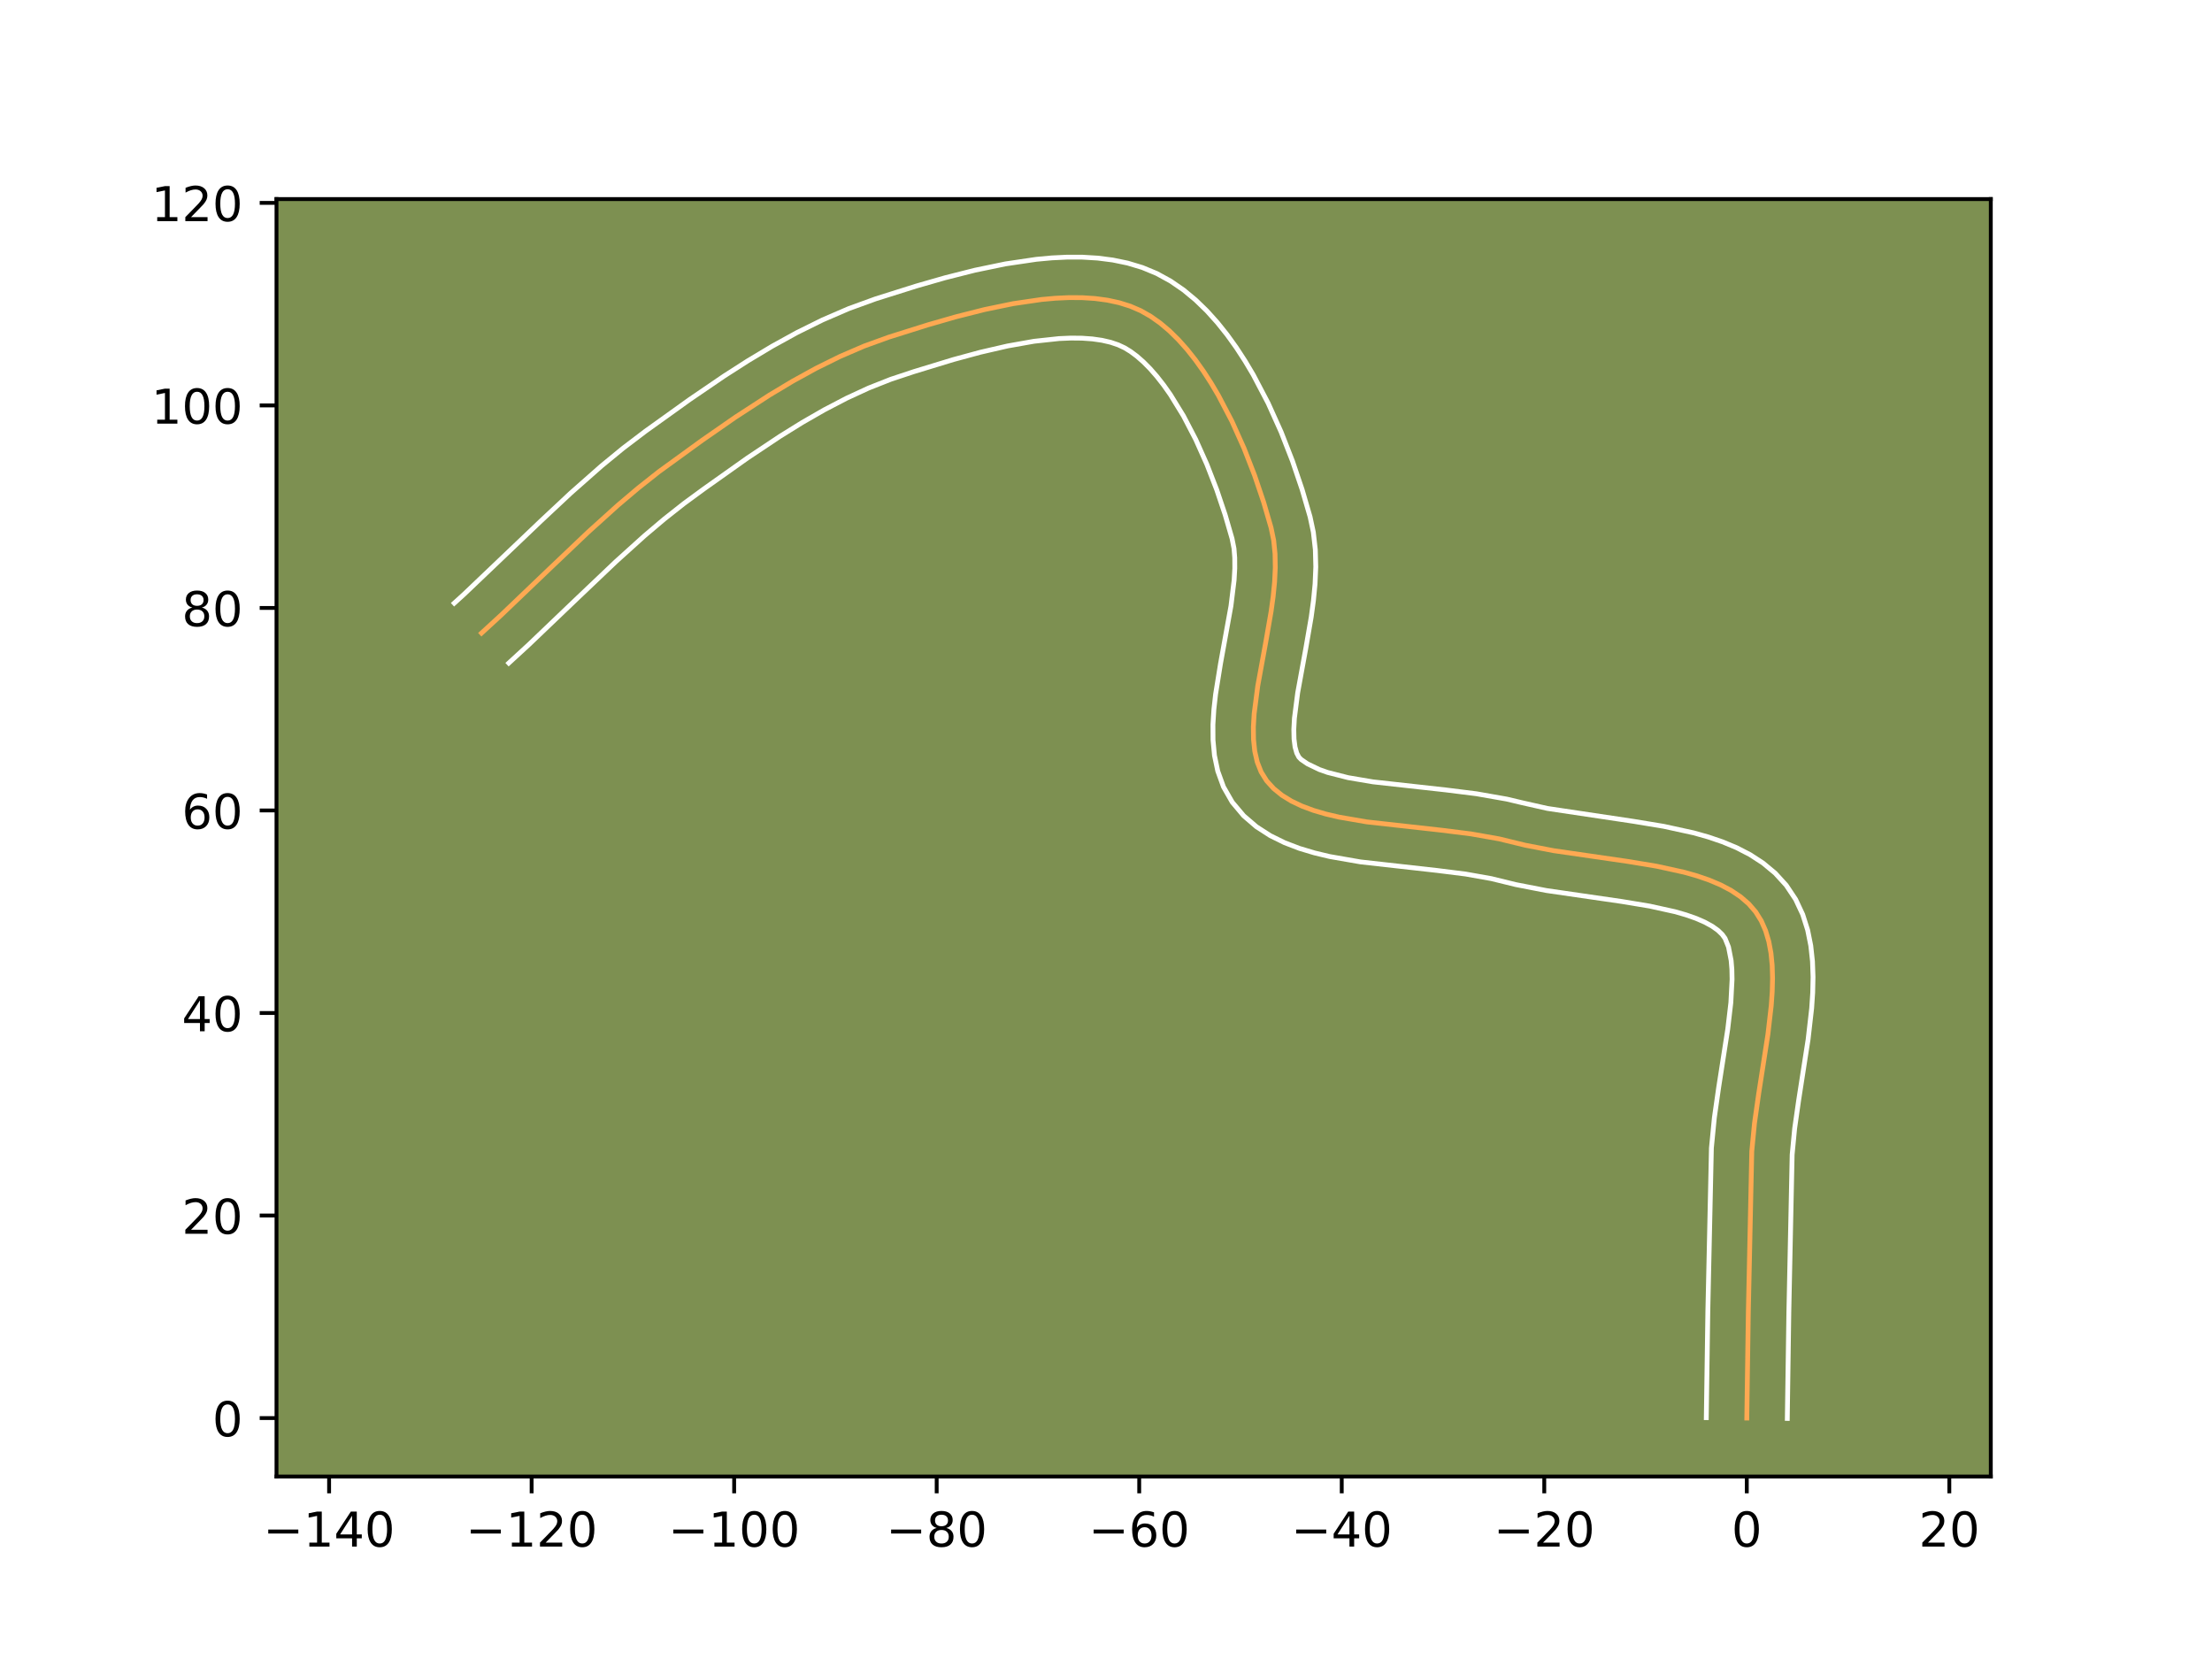 <?xml version="1.0" encoding="utf-8" standalone="no"?>
<!DOCTYPE svg PUBLIC "-//W3C//DTD SVG 1.1//EN"
  "http://www.w3.org/Graphics/SVG/1.1/DTD/svg11.dtd">
<!-- Created with matplotlib (https://matplotlib.org/) -->
<svg height="345.6pt" version="1.1" viewBox="0 0 460.8 345.6" width="460.8pt" xmlns="http://www.w3.org/2000/svg" xmlns:xlink="http://www.w3.org/1999/xlink">
 <defs>
  <style type="text/css">*{stroke-linecap:butt;stroke-linejoin:round;}</style>
 </defs>
 <g id="figure_1">
  <g id="patch_1">
   <path d="M 0 345.6 
L 460.8 345.6 
L 460.8 0 
L 0 0 
z
" style="fill:#ffffff;"/>
  </g>
  <g id="axes_1">
   <g id="patch_2">
    <path d="M 57.6 307.584 
L 414.72 307.584 
L 414.72 41.472 
L 57.6 41.472 
z
" style="fill:#7d9051;"/>
   </g>
   <g id="matplotlib.axis_1">
    <g id="xtick_1">
     <g id="line2d_1">
      <defs>
       <path d="M 0 0 
L 0 3.5 
" id="m5b30e9cebb" style="stroke:#000000;stroke-width:0.8;"/>
      </defs>
      <g>
       <use style="stroke:#000000;stroke-width:0.8;" x="68.557" xlink:href="#m5b30e9cebb" y="307.584"/>
      </g>
     </g>
     <g id="text_1">
      <!-- −140 -->
      <g transform="translate(54.824 322.182)scale(0.1 -0.1)">
       <defs>
        <path d="M 10.594 35.5 
L 73.188 35.5 
L 73.188 27.203 
L 10.594 27.203 
z
" id="DejaVuSans-8722"/>
        <path d="M 12.406 8.297 
L 28.516 8.297 
L 28.516 63.922 
L 10.984 60.406 
L 10.984 69.391 
L 28.422 72.906 
L 38.281 72.906 
L 38.281 8.297 
L 54.391 8.297 
L 54.391 0 
L 12.406 0 
z
" id="DejaVuSans-49"/>
        <path d="M 37.797 64.312 
L 12.891 25.391 
L 37.797 25.391 
z
M 35.203 72.906 
L 47.609 72.906 
L 47.609 25.391 
L 58.016 25.391 
L 58.016 17.188 
L 47.609 17.188 
L 47.609 0 
L 37.797 0 
L 37.797 17.188 
L 4.891 17.188 
L 4.891 26.703 
z
" id="DejaVuSans-52"/>
        <path d="M 31.781 66.406 
Q 24.172 66.406 20.328 58.906 
Q 16.5 51.422 16.5 36.375 
Q 16.5 21.391 20.328 13.891 
Q 24.172 6.391 31.781 6.391 
Q 39.453 6.391 43.281 13.891 
Q 47.125 21.391 47.125 36.375 
Q 47.125 51.422 43.281 58.906 
Q 39.453 66.406 31.781 66.406 
z
M 31.781 74.219 
Q 44.047 74.219 50.516 64.516 
Q 56.984 54.828 56.984 36.375 
Q 56.984 17.969 50.516 8.266 
Q 44.047 -1.422 31.781 -1.422 
Q 19.531 -1.422 13.062 8.266 
Q 6.594 17.969 6.594 36.375 
Q 6.594 54.828 13.062 64.516 
Q 19.531 74.219 31.781 74.219 
z
" id="DejaVuSans-48"/>
       </defs>
       <use xlink:href="#DejaVuSans-8722"/>
       <use x="83.789" xlink:href="#DejaVuSans-49"/>
       <use x="147.412" xlink:href="#DejaVuSans-52"/>
       <use x="211.035" xlink:href="#DejaVuSans-48"/>
      </g>
     </g>
    </g>
    <g id="xtick_2">
     <g id="line2d_2">
      <g>
       <use style="stroke:#000000;stroke-width:0.8;" x="110.748" xlink:href="#m5b30e9cebb" y="307.584"/>
      </g>
     </g>
     <g id="text_2">
      <!-- −120 -->
      <g transform="translate(97.014 322.182)scale(0.1 -0.1)">
       <defs>
        <path d="M 19.188 8.297 
L 53.609 8.297 
L 53.609 0 
L 7.328 0 
L 7.328 8.297 
Q 12.938 14.109 22.625 23.891 
Q 32.328 33.688 34.812 36.531 
Q 39.547 41.844 41.422 45.531 
Q 43.312 49.219 43.312 52.781 
Q 43.312 58.594 39.234 62.25 
Q 35.156 65.922 28.609 65.922 
Q 23.969 65.922 18.812 64.312 
Q 13.672 62.703 7.812 59.422 
L 7.812 69.391 
Q 13.766 71.781 18.938 73 
Q 24.125 74.219 28.422 74.219 
Q 39.75 74.219 46.484 68.547 
Q 53.219 62.891 53.219 53.422 
Q 53.219 48.922 51.531 44.891 
Q 49.859 40.875 45.406 35.406 
Q 44.188 33.984 37.641 27.219 
Q 31.109 20.453 19.188 8.297 
z
" id="DejaVuSans-50"/>
       </defs>
       <use xlink:href="#DejaVuSans-8722"/>
       <use x="83.789" xlink:href="#DejaVuSans-49"/>
       <use x="147.412" xlink:href="#DejaVuSans-50"/>
       <use x="211.035" xlink:href="#DejaVuSans-48"/>
      </g>
     </g>
    </g>
    <g id="xtick_3">
     <g id="line2d_3">
      <g>
       <use style="stroke:#000000;stroke-width:0.8;" x="152.938" xlink:href="#m5b30e9cebb" y="307.584"/>
      </g>
     </g>
     <g id="text_3">
      <!-- −100 -->
      <g transform="translate(139.204 322.182)scale(0.1 -0.1)">
       <use xlink:href="#DejaVuSans-8722"/>
       <use x="83.789" xlink:href="#DejaVuSans-49"/>
       <use x="147.412" xlink:href="#DejaVuSans-48"/>
       <use x="211.035" xlink:href="#DejaVuSans-48"/>
      </g>
     </g>
    </g>
    <g id="xtick_4">
     <g id="line2d_4">
      <g>
       <use style="stroke:#000000;stroke-width:0.8;" x="195.128" xlink:href="#m5b30e9cebb" y="307.584"/>
      </g>
     </g>
     <g id="text_4">
      <!-- −80 -->
      <g transform="translate(184.576 322.182)scale(0.1 -0.1)">
       <defs>
        <path d="M 31.781 34.625 
Q 24.75 34.625 20.719 30.859 
Q 16.703 27.094 16.703 20.516 
Q 16.703 13.922 20.719 10.156 
Q 24.75 6.391 31.781 6.391 
Q 38.812 6.391 42.859 10.172 
Q 46.922 13.969 46.922 20.516 
Q 46.922 27.094 42.891 30.859 
Q 38.875 34.625 31.781 34.625 
z
M 21.922 38.812 
Q 15.578 40.375 12.031 44.719 
Q 8.5 49.078 8.5 55.328 
Q 8.5 64.062 14.719 69.141 
Q 20.953 74.219 31.781 74.219 
Q 42.672 74.219 48.875 69.141 
Q 55.078 64.062 55.078 55.328 
Q 55.078 49.078 51.531 44.719 
Q 48 40.375 41.703 38.812 
Q 48.828 37.156 52.797 32.312 
Q 56.781 27.484 56.781 20.516 
Q 56.781 9.906 50.312 4.234 
Q 43.844 -1.422 31.781 -1.422 
Q 19.734 -1.422 13.25 4.234 
Q 6.781 9.906 6.781 20.516 
Q 6.781 27.484 10.781 32.312 
Q 14.797 37.156 21.922 38.812 
z
M 18.312 54.391 
Q 18.312 48.734 21.844 45.562 
Q 25.391 42.391 31.781 42.391 
Q 38.141 42.391 41.719 45.562 
Q 45.312 48.734 45.312 54.391 
Q 45.312 60.062 41.719 63.234 
Q 38.141 66.406 31.781 66.406 
Q 25.391 66.406 21.844 63.234 
Q 18.312 60.062 18.312 54.391 
z
" id="DejaVuSans-56"/>
       </defs>
       <use xlink:href="#DejaVuSans-8722"/>
       <use x="83.789" xlink:href="#DejaVuSans-56"/>
       <use x="147.412" xlink:href="#DejaVuSans-48"/>
      </g>
     </g>
    </g>
    <g id="xtick_5">
     <g id="line2d_5">
      <g>
       <use style="stroke:#000000;stroke-width:0.8;" x="237.319" xlink:href="#m5b30e9cebb" y="307.584"/>
      </g>
     </g>
     <g id="text_5">
      <!-- −60 -->
      <g transform="translate(226.766 322.182)scale(0.1 -0.1)">
       <defs>
        <path d="M 33.016 40.375 
Q 26.375 40.375 22.484 35.828 
Q 18.609 31.297 18.609 23.391 
Q 18.609 15.531 22.484 10.953 
Q 26.375 6.391 33.016 6.391 
Q 39.656 6.391 43.531 10.953 
Q 47.406 15.531 47.406 23.391 
Q 47.406 31.297 43.531 35.828 
Q 39.656 40.375 33.016 40.375 
z
M 52.594 71.297 
L 52.594 62.312 
Q 48.875 64.062 45.094 64.984 
Q 41.312 65.922 37.594 65.922 
Q 27.828 65.922 22.672 59.328 
Q 17.531 52.734 16.797 39.406 
Q 19.672 43.656 24.016 45.922 
Q 28.375 48.188 33.594 48.188 
Q 44.578 48.188 50.953 41.516 
Q 57.328 34.859 57.328 23.391 
Q 57.328 12.156 50.688 5.359 
Q 44.047 -1.422 33.016 -1.422 
Q 20.359 -1.422 13.672 8.266 
Q 6.984 17.969 6.984 36.375 
Q 6.984 53.656 15.188 63.938 
Q 23.391 74.219 37.203 74.219 
Q 40.922 74.219 44.703 73.484 
Q 48.484 72.75 52.594 71.297 
z
" id="DejaVuSans-54"/>
       </defs>
       <use xlink:href="#DejaVuSans-8722"/>
       <use x="83.789" xlink:href="#DejaVuSans-54"/>
       <use x="147.412" xlink:href="#DejaVuSans-48"/>
      </g>
     </g>
    </g>
    <g id="xtick_6">
     <g id="line2d_6">
      <g>
       <use style="stroke:#000000;stroke-width:0.8;" x="279.509" xlink:href="#m5b30e9cebb" y="307.584"/>
      </g>
     </g>
     <g id="text_6">
      <!-- −40 -->
      <g transform="translate(268.957 322.182)scale(0.1 -0.1)">
       <use xlink:href="#DejaVuSans-8722"/>
       <use x="83.789" xlink:href="#DejaVuSans-52"/>
       <use x="147.412" xlink:href="#DejaVuSans-48"/>
      </g>
     </g>
    </g>
    <g id="xtick_7">
     <g id="line2d_7">
      <g>
       <use style="stroke:#000000;stroke-width:0.8;" x="321.699" xlink:href="#m5b30e9cebb" y="307.584"/>
      </g>
     </g>
     <g id="text_7">
      <!-- −20 -->
      <g transform="translate(311.147 322.182)scale(0.1 -0.1)">
       <use xlink:href="#DejaVuSans-8722"/>
       <use x="83.789" xlink:href="#DejaVuSans-50"/>
       <use x="147.412" xlink:href="#DejaVuSans-48"/>
      </g>
     </g>
    </g>
    <g id="xtick_8">
     <g id="line2d_8">
      <g>
       <use style="stroke:#000000;stroke-width:0.8;" x="363.89" xlink:href="#m5b30e9cebb" y="307.584"/>
      </g>
     </g>
     <g id="text_8">
      <!-- 0 -->
      <g transform="translate(360.708 322.182)scale(0.1 -0.1)">
       <use xlink:href="#DejaVuSans-48"/>
      </g>
     </g>
    </g>
    <g id="xtick_9">
     <g id="line2d_9">
      <g>
       <use style="stroke:#000000;stroke-width:0.8;" x="406.08" xlink:href="#m5b30e9cebb" y="307.584"/>
      </g>
     </g>
     <g id="text_9">
      <!-- 20 -->
      <g transform="translate(399.718 322.182)scale(0.1 -0.1)">
       <use xlink:href="#DejaVuSans-50"/>
       <use x="63.623" xlink:href="#DejaVuSans-48"/>
      </g>
     </g>
    </g>
   </g>
   <g id="matplotlib.axis_2">
    <g id="ytick_1">
     <g id="line2d_10">
      <defs>
       <path d="M 0 0 
L -3.5 0 
" id="m1b2e281f8c" style="stroke:#000000;stroke-width:0.8;"/>
      </defs>
      <g>
       <use style="stroke:#000000;stroke-width:0.8;" x="57.6" xlink:href="#m1b2e281f8c" y="295.407"/>
      </g>
     </g>
     <g id="text_10">
      <!-- 0 -->
      <g transform="translate(44.237 299.206)scale(0.1 -0.1)">
       <use xlink:href="#DejaVuSans-48"/>
      </g>
     </g>
    </g>
    <g id="ytick_2">
     <g id="line2d_11">
      <g>
       <use style="stroke:#000000;stroke-width:0.8;" x="57.6" xlink:href="#m1b2e281f8c" y="253.216"/>
      </g>
     </g>
     <g id="text_11">
      <!-- 20 -->
      <g transform="translate(37.875 257.016)scale(0.1 -0.1)">
       <use xlink:href="#DejaVuSans-50"/>
       <use x="63.623" xlink:href="#DejaVuSans-48"/>
      </g>
     </g>
    </g>
    <g id="ytick_3">
     <g id="line2d_12">
      <g>
       <use style="stroke:#000000;stroke-width:0.8;" x="57.6" xlink:href="#m1b2e281f8c" y="211.026"/>
      </g>
     </g>
     <g id="text_12">
      <!-- 40 -->
      <g transform="translate(37.875 214.825)scale(0.1 -0.1)">
       <use xlink:href="#DejaVuSans-52"/>
       <use x="63.623" xlink:href="#DejaVuSans-48"/>
      </g>
     </g>
    </g>
    <g id="ytick_4">
     <g id="line2d_13">
      <g>
       <use style="stroke:#000000;stroke-width:0.8;" x="57.6" xlink:href="#m1b2e281f8c" y="168.836"/>
      </g>
     </g>
     <g id="text_13">
      <!-- 60 -->
      <g transform="translate(37.875 172.635)scale(0.1 -0.1)">
       <use xlink:href="#DejaVuSans-54"/>
       <use x="63.623" xlink:href="#DejaVuSans-48"/>
      </g>
     </g>
    </g>
    <g id="ytick_5">
     <g id="line2d_14">
      <g>
       <use style="stroke:#000000;stroke-width:0.8;" x="57.6" xlink:href="#m1b2e281f8c" y="126.645"/>
      </g>
     </g>
     <g id="text_14">
      <!-- 80 -->
      <g transform="translate(37.875 130.445)scale(0.1 -0.1)">
       <use xlink:href="#DejaVuSans-56"/>
       <use x="63.623" xlink:href="#DejaVuSans-48"/>
      </g>
     </g>
    </g>
    <g id="ytick_6">
     <g id="line2d_15">
      <g>
       <use style="stroke:#000000;stroke-width:0.8;" x="57.6" xlink:href="#m1b2e281f8c" y="84.455"/>
      </g>
     </g>
     <g id="text_15">
      <!-- 100 -->
      <g transform="translate(31.512 88.254)scale(0.1 -0.1)">
       <use xlink:href="#DejaVuSans-49"/>
       <use x="63.623" xlink:href="#DejaVuSans-48"/>
       <use x="127.246" xlink:href="#DejaVuSans-48"/>
      </g>
     </g>
    </g>
    <g id="ytick_7">
     <g id="line2d_16">
      <g>
       <use style="stroke:#000000;stroke-width:0.8;" x="57.6" xlink:href="#m1b2e281f8c" y="42.265"/>
      </g>
     </g>
     <g id="text_16">
      <!-- 120 -->
      <g transform="translate(31.512 46.064)scale(0.1 -0.1)">
       <use xlink:href="#DejaVuSans-49"/>
       <use x="63.623" xlink:href="#DejaVuSans-50"/>
       <use x="127.246" xlink:href="#DejaVuSans-48"/>
      </g>
     </g>
    </g>
   </g>
   <g id="line2d_17">
    <path clip-path="url(#pb27e1cef62)" d="M 363.89 295.407 
L 364.212 273.204 
L 364.926 239.852 
L 365.497 233.95 
L 366.369 227.826 
L 368.294 215.444 
L 368.985 209.454 
L 369.184 206.567 
L 369.255 203.775 
L 369.176 201.095 
L 368.923 198.542 
L 368.475 196.135 
L 367.808 193.888 
L 366.901 191.82 
L 365.73 189.947 
L 364.282 188.278 
L 362.571 186.799 
L 360.621 185.495 
L 358.453 184.35 
L 356.089 183.348 
L 353.553 182.473 
L 350.867 181.709 
L 345.132 180.451 
L 339.063 179.446 
L 323.608 177.205 
L 317.783 176.083 
L 312.285 174.749 
L 306.436 173.716 
L 300.274 172.946 
L 284.714 171.213 
L 278.909 170.213 
L 276.189 169.575 
L 273.621 168.82 
L 271.228 167.929 
L 269.032 166.886 
L 267.058 165.67 
L 265.328 164.265 
L 263.864 162.652 
L 262.719 160.811 
L 261.905 158.748 
L 261.388 156.485 
L 261.132 154.042 
L 261.101 151.439 
L 261.262 148.698 
L 262.017 142.884 
L 263.705 133.644 
L 264.793 127.381 
L 265.219 124.281 
L 265.522 121.229 
L 265.665 118.246 
L 265.613 115.354 
L 265.331 112.572 
L 264.785 109.922 
L 263.234 104.595 
L 261.351 99.024 
L 259.146 93.36 
L 256.627 87.755 
L 253.806 82.358 
L 252.285 79.786 
L 250.691 77.322 
L 249.027 74.987 
L 247.293 72.798 
L 245.491 70.775 
L 243.622 68.936 
L 241.686 67.301 
L 239.686 65.888 
L 237.622 64.717 
L 235.45 63.782 
L 233.133 63.057 
L 230.686 62.529 
L 228.121 62.185 
L 225.454 62.012 
L 222.698 61.997 
L 219.867 62.127 
L 216.975 62.389 
L 211.066 63.255 
L 205.083 64.492 
L 199.137 65.995 
L 193.341 67.659 
L 185.173 70.229 
L 180.048 72.082 
L 175 74.256 
L 170.029 76.711 
L 165.132 79.403 
L 160.31 82.291 
L 153.214 86.901 
L 146.279 91.717 
L 137.285 98.245 
L 132.95 101.671 
L 128.724 105.248 
L 122.542 110.827 
L 114.47 118.504 
L 104.402 128.128 
L 100.309 131.887 
L 100.309 131.887 
" style="fill:none;stroke:#fea952;stroke-linecap:square;"/>
   </g>
   <g id="line2d_18">
    <path clip-path="url(#pb27e1cef62)" d="M 355.452 295.326 
L 355.776 273.043 
L 356.516 239.169 
L 357.135 232.824 
L 358.035 226.504 
L 359.924 214.374 
L 360.567 208.874 
L 360.821 204.025 
L 360.779 201.926 
L 360.627 200.087 
L 360.081 197.278 
L 359.357 195.477 
L 358.764 194.661 
L 357.882 193.814 
L 356.68 192.956 
L 355.159 192.118 
L 353.337 191.324 
L 351.245 190.589 
L 348.916 189.918 
L 343.676 188.762 
L 337.859 187.797 
L 322.125 185.512 
L 315.775 184.279 
L 310.675 183.032 
L 305.316 182.079 
L 299.387 181.337 
L 283.417 179.551 
L 276.981 178.428 
L 273.809 177.67 
L 270.679 176.728 
L 267.605 175.55 
L 264.609 174.072 
L 261.739 172.221 
L 259.078 169.935 
L 256.699 167.108 
L 254.87 163.908 
L 253.68 160.629 
L 252.996 157.365 
L 252.694 154.14 
L 252.678 150.945 
L 252.876 147.769 
L 253.232 144.603 
L 254.245 138.309 
L 256.433 126.23 
L 257.093 120.825 
L 257.228 118.398 
L 257.218 116.204 
L 257.067 114.276 
L 256.658 112.193 
L 255.211 107.209 
L 253.452 101.992 
L 251.402 96.713 
L 249.087 91.542 
L 246.543 86.653 
L 243.819 82.219 
L 242.413 80.226 
L 240.993 78.41 
L 239.574 76.791 
L 238.176 75.382 
L 236.818 74.193 
L 235.521 73.226 
L 234.286 72.467 
L 232.931 71.835 
L 231.355 71.305 
L 229.564 70.892 
L 227.575 70.605 
L 225.408 70.45 
L 223.084 70.426 
L 220.627 70.531 
L 215.399 71.096 
L 209.888 72.075 
L 204.242 73.378 
L 198.597 74.908 
L 190.397 77.411 
L 185.596 79.002 
L 180.96 80.834 
L 176.33 82.972 
L 171.711 85.382 
L 167.108 88.027 
L 162.527 90.87 
L 155.701 95.418 
L 146.697 101.803 
L 142.455 104.914 
L 138.353 108.152 
L 134.309 111.573 
L 128.309 116.987 
L 120.329 124.576 
L 110.138 134.317 
L 105.988 138.128 
L 105.988 138.128 
" style="fill:none;stroke:#ffffff;stroke-linecap:square;"/>
   </g>
   <g id="line2d_19">
    <path clip-path="url(#pb27e1cef62)" d="M 372.327 295.488 
L 372.649 273.365 
L 373.337 240.534 
L 373.86 235.076 
L 374.703 229.148 
L 376.664 216.515 
L 377.403 210.034 
L 377.619 206.782 
L 377.689 203.525 
L 377.573 200.264 
L 377.219 196.998 
L 376.564 193.734 
L 375.536 190.498 
L 374.057 187.348 
L 372.104 184.417 
L 369.8 181.894 
L 367.261 179.784 
L 364.561 178.033 
L 361.746 176.581 
L 358.841 175.371 
L 355.861 174.356 
L 352.817 173.499 
L 346.588 172.139 
L 340.267 171.094 
L 322.358 168.413 
L 317.007 167.206 
L 313.895 166.466 
L 307.556 165.353 
L 301.162 164.554 
L 286.011 162.875 
L 280.838 161.999 
L 276.563 160.911 
L 274.851 160.309 
L 272.377 159.12 
L 271.029 158.196 
L 270.568 157.714 
L 270.131 156.868 
L 269.78 155.605 
L 269.569 153.944 
L 269.525 151.934 
L 269.649 149.628 
L 270.332 144.321 
L 272.007 135.156 
L 273.152 128.532 
L 273.616 125.113 
L 273.95 121.632 
L 274.101 118.095 
L 274.008 114.504 
L 273.595 110.868 
L 272.911 107.651 
L 271.257 101.982 
L 269.25 96.057 
L 266.889 90.008 
L 264.167 83.967 
L 261.069 78.063 
L 259.37 75.203 
L 257.563 72.426 
L 255.642 69.747 
L 253.594 67.185 
L 251.408 64.759 
L 249.067 62.49 
L 246.554 60.409 
L 243.852 58.55 
L 240.959 56.966 
L 237.97 55.729 
L 234.912 54.808 
L 231.807 54.166 
L 228.667 53.765 
L 225.5 53.574 
L 222.311 53.568 
L 219.106 53.723 
L 215.892 54.021 
L 209.463 54.971 
L 203.092 56.292 
L 196.862 57.869 
L 190.869 59.591 
L 182.432 62.249 
L 176.819 64.287 
L 171.356 66.646 
L 166.038 69.276 
L 160.857 72.128 
L 155.806 75.156 
L 150.877 78.315 
L 143.706 83.204 
L 134.468 89.826 
L 129.809 93.366 
L 125.325 97.043 
L 118.868 102.739 
L 112.657 108.549 
L 96.685 123.777 
L 94.631 125.646 
L 94.631 125.646 
" style="fill:none;stroke:#ffffff;stroke-linecap:square;"/>
   </g>
   <g id="patch_3">
    <path d="M 57.6 307.584 
L 57.6 41.472 
" style="fill:none;stroke:#000000;stroke-linecap:square;stroke-linejoin:miter;stroke-width:0.8;"/>
   </g>
   <g id="patch_4">
    <path d="M 414.72 307.584 
L 414.72 41.472 
" style="fill:none;stroke:#000000;stroke-linecap:square;stroke-linejoin:miter;stroke-width:0.8;"/>
   </g>
   <g id="patch_5">
    <path d="M 57.6 307.584 
L 414.72 307.584 
" style="fill:none;stroke:#000000;stroke-linecap:square;stroke-linejoin:miter;stroke-width:0.8;"/>
   </g>
   <g id="patch_6">
    <path d="M 57.6 41.472 
L 414.72 41.472 
" style="fill:none;stroke:#000000;stroke-linecap:square;stroke-linejoin:miter;stroke-width:0.8;"/>
   </g>
  </g>
 </g>
 <defs>
  <clipPath id="pb27e1cef62">
   <rect height="266.112" width="357.12" x="57.6" y="41.472"/>
  </clipPath>
 </defs>
</svg>
